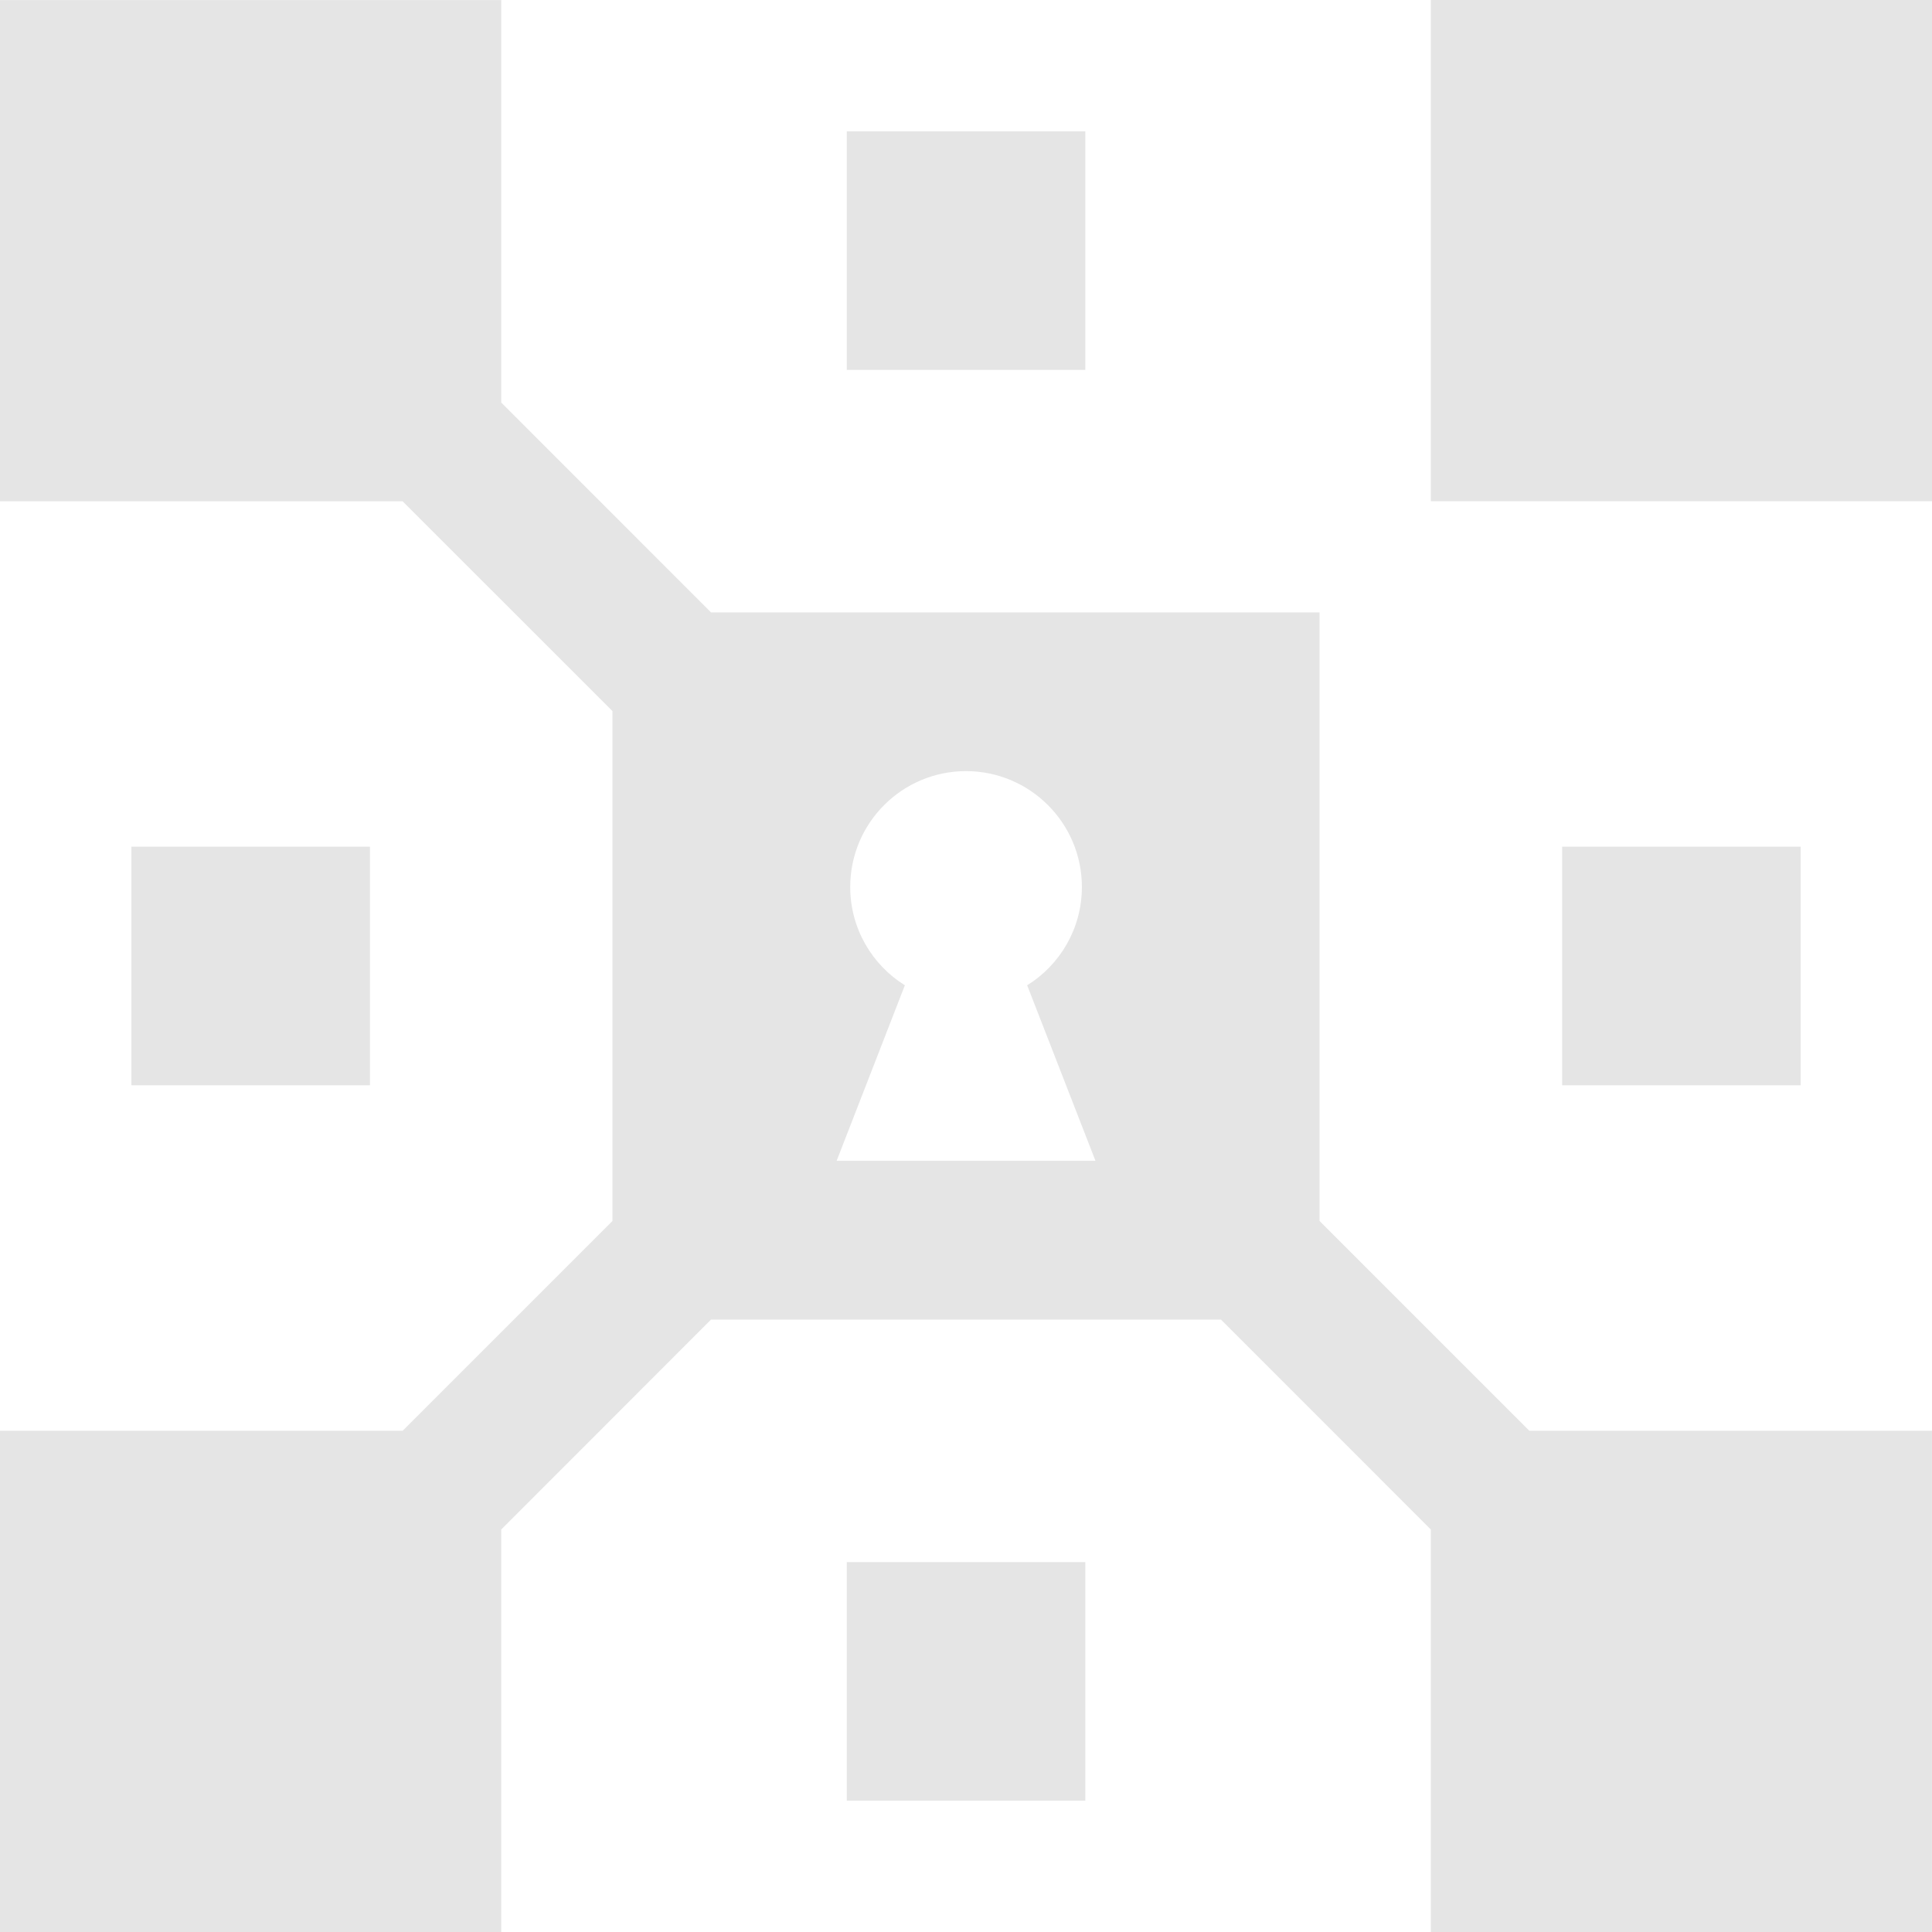 <svg width="68" height="68" viewBox="0 0 68 68" fill="none" xmlns="http://www.w3.org/2000/svg">
<path d="M29.804 13.019H38.199V4.622H29.804V13.019ZM50.361 0V17.642H68V0H50.361ZM63.377 29.801H54.982V38.198H63.377V29.801ZM38.199 54.98H29.804V63.377H38.199V54.98ZM14.172 50.358H0V68H17.642V53.833L25.027 46.444H42.973L50.36 53.833V68H67.999V50.358H53.828L46.444 42.974V21.555H25.027L17.642 14.169V0.001H0V17.643H14.17L21.556 25.028V42.975L14.172 50.359V50.358ZM31.848 34.679C30.693 33.959 29.925 32.679 29.925 31.218C29.925 28.968 31.751 27.141 34 27.141C36.249 27.141 38.079 28.968 38.079 31.218C38.079 32.679 37.31 33.959 36.153 34.679L38.557 40.857H29.447L31.848 34.679ZM13.021 38.197V29.8H4.625V38.197H13.021Z" fill="#E5E5E5"/>
</svg>
